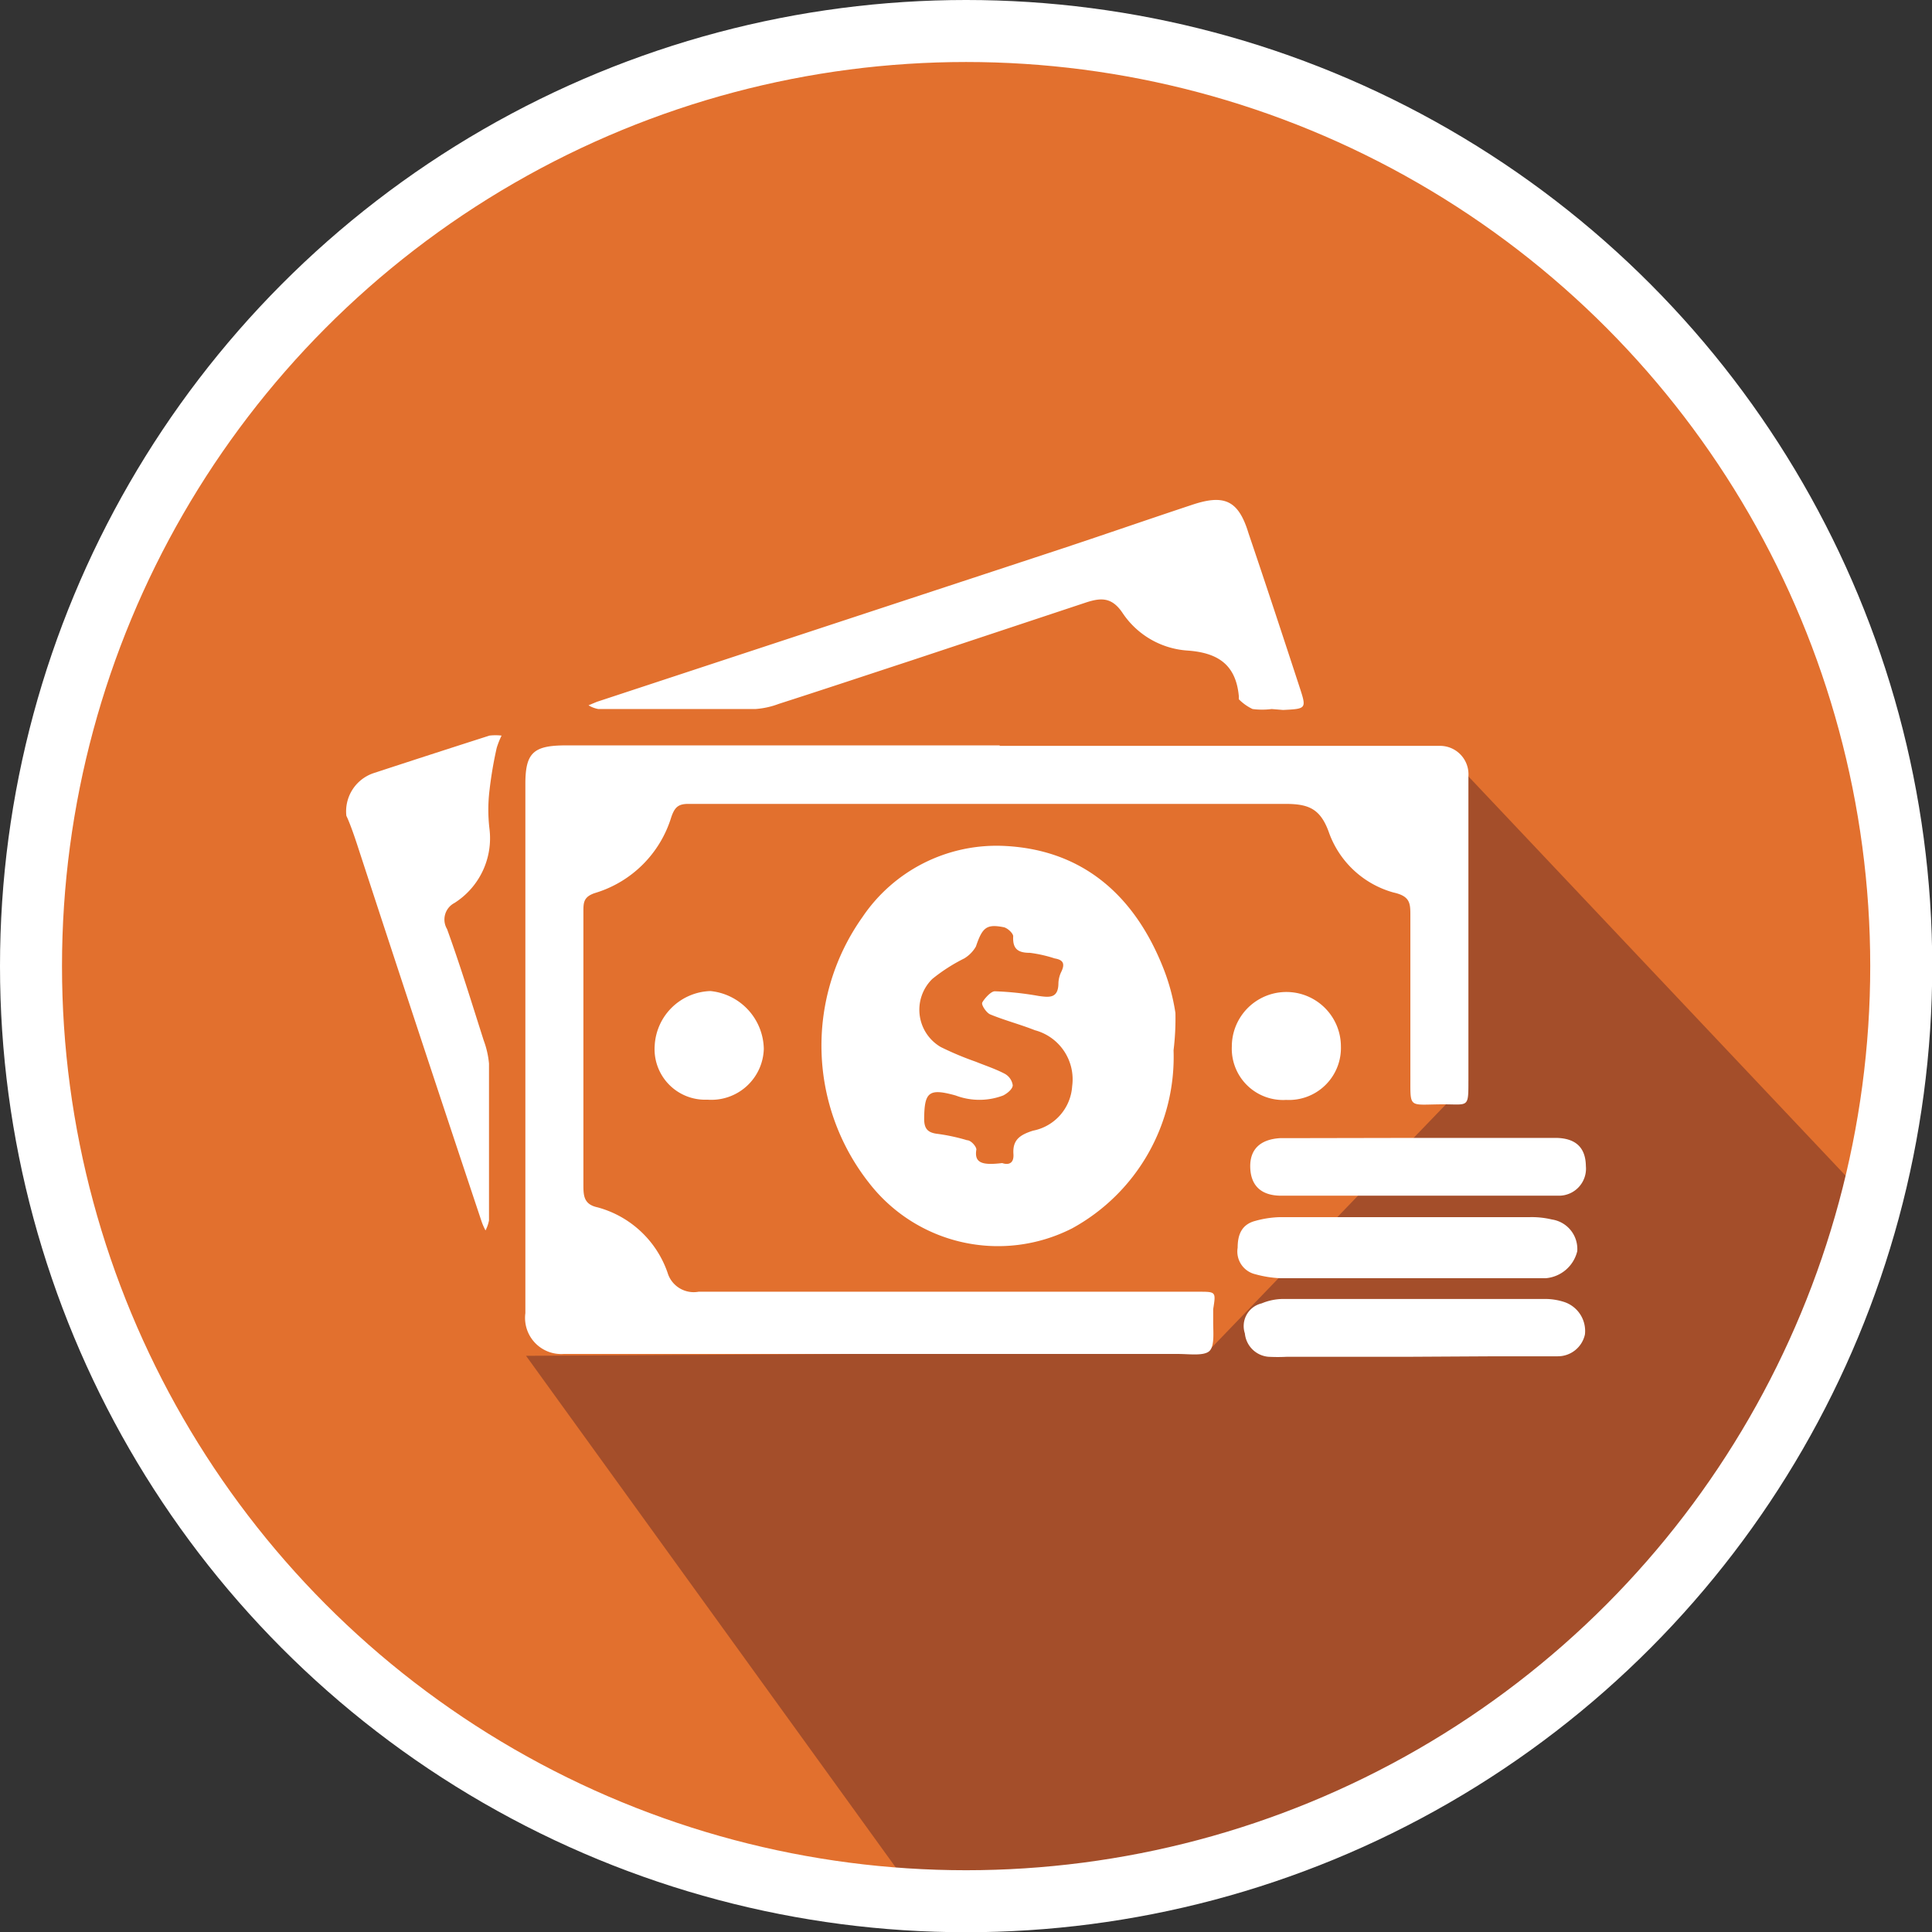 <svg xmlns="http://www.w3.org/2000/svg" viewBox="0 0 82.89 82.89"><rect x="0" y="0" width="82.89" height="82.89" fill="#333333" stroke="none"/><defs><style>.cls-1{fill:#e2702e;}.cls-2{fill:#a44e2a;}.cls-3{fill:#fff;}.cls-4{fill:none;stroke:#fff;stroke-miterlimit:10;stroke-width:2.66px;}</style></defs><g id="Layer_2" data-name="Layer 2"><g id="Layer_1-2" data-name="Layer 1"><circle class="cls-1" cx="41.45" cy="41.45" r="40.12"/><path class="cls-2" d="M22.57,58.17l16.9,23.39c19.87,1.06,36.29-12.74,40.77-30L63,33.31V46.38L51.81,58Z"/><path class="cls-3" d="M42.89,32H60.77c.32,0,.64,0,1,0A1.22,1.22,0,0,1,63,33.31c0,.82,0,1.65,0,2.48V46.38c0,1.16,0,1-1.06,1-1.57,0-1.42.24-1.43-1.34q0-3.37,0-6.75c0-.53,0-.84-.73-1A4.11,4.11,0,0,1,57,35.67c-.37-1-.89-1.18-1.87-1.18-7.56,0-15.13,0-22.7,0-1,0-1.93,0-2.89,0-.43,0-.59.13-.74.57a4.89,4.89,0,0,1-3.26,3.25c-.5.16-.51.41-.51.79v5.64c0,2,0,4,0,6.06,0,.48,0,.87.61,1a4.39,4.39,0,0,1,3,2.8,1.17,1.17,0,0,0,1.33.82c6.88,0,13.76,0,20.64,0h.82c.74,0,.74,0,.62.75,0,.18,0,.37,0,.55,0,.44.07,1.06-.18,1.26s-.86.11-1.32.11H25c-.27,0-.55,0-.82,0a1.55,1.55,0,0,1-1.64-1.75q0-11.34,0-22.7c0-1.34.34-1.66,1.74-1.66H42.89Z"/><path class="cls-3" d="M50.35,45.06A8.38,8.38,0,0,1,46,52.7a7,7,0,0,1-8.7-1.93A9.52,9.52,0,0,1,37,39.35a6.94,6.94,0,0,1,6-3.06c3.42.13,5.65,2.11,6.88,5.17a8.78,8.78,0,0,1,.55,2A11.2,11.2,0,0,1,50.35,45.06ZM43,49.9s.52.21.48-.39.27-.82.84-1A2.08,2.08,0,0,0,46,46.6a2.18,2.18,0,0,0-1.6-2.4c-.63-.25-1.29-.42-1.92-.68-.16-.07-.38-.4-.34-.5s.35-.49.54-.49a13.17,13.17,0,0,1,1.88.2c.44.06.84.12.85-.53a1.21,1.21,0,0,1,.13-.52c.16-.34.07-.5-.29-.56a5.78,5.78,0,0,0-1.06-.24c-.51,0-.75-.16-.72-.71,0-.13-.25-.36-.41-.39-.73-.14-.91,0-1.19.83a1.43,1.43,0,0,1-.5.51A7.43,7.43,0,0,0,40,42a1.85,1.85,0,0,0,.36,2.92,13.19,13.19,0,0,0,1.5.63c.42.17.85.31,1.25.52a.67.67,0,0,1,.34.49c0,.16-.23.35-.41.44A2.88,2.88,0,0,1,41,47c-1.15-.32-1.34-.15-1.35,1,0,.4.13.58.52.64a8.14,8.14,0,0,1,1.32.28c.17,0,.4.27.4.4C41.79,49.91,42.16,50,43,49.9Z"/><path class="cls-3" d="M54.56,30.42a3.21,3.21,0,0,1-.82,0,2.07,2.07,0,0,1-.59-.42s0-.09,0-.14c-.13-1.35-.9-1.86-2.22-1.95a3.64,3.64,0,0,1-2.76-1.6c-.47-.71-.95-.67-1.61-.45l-7.47,2.48c-1.89.62-3.78,1.25-5.68,1.86a3.52,3.52,0,0,1-1,.22c-2.25,0-4.5,0-6.74,0a1.21,1.21,0,0,1-.42-.16l.36-.15q9.62-3.17,19.22-6.33c2.11-.69,4.2-1.42,6.31-2.12,1.4-.47,2-.19,2.43,1.23.74,2.18,1.46,4.37,2.18,6.57.31.95.31.95-.7,1Z"/><path class="cls-3" d="M14.86,35A1.73,1.73,0,0,1,16,33.18q2.5-.82,5-1.62a2.21,2.21,0,0,1,.52,0,3.44,3.44,0,0,0-.21.53A17,17,0,0,0,21,33.92a6.92,6.92,0,0,0,0,1.64,3.29,3.29,0,0,1-1.5,3.18.8.8,0,0,0-.32,1.12c.57,1.57,1.06,3.17,1.57,4.77a3.88,3.88,0,0,1,.23,1c0,2.24,0,4.49,0,6.73a1.58,1.58,0,0,1-.15.43,2.83,2.83,0,0,1-.16-.36Q18,44.43,15.37,36.38C15.19,35.82,15,35.29,14.86,35Z"/><path class="cls-3" d="M60.41,54.84H54.92a4.78,4.78,0,0,1-1.06-.17,1,1,0,0,1-.76-1.14c0-.57.18-1,.76-1.15a4.32,4.32,0,0,1,1.06-.16H65.64a3.71,3.71,0,0,1,.94.1,1.28,1.28,0,0,1,1.09,1.36,1.52,1.52,0,0,1-1.35,1.16c-.78,0-1.56,0-2.34,0Z"/><path class="cls-3" d="M60.59,58.21H55.23a7.48,7.48,0,0,1-.82,0,1.11,1.11,0,0,1-1-1,1,1,0,0,1,.72-1.29,2.44,2.44,0,0,1,.92-.19H66.31a2.68,2.68,0,0,1,.8.13A1.31,1.31,0,0,1,68,57.25a1.19,1.19,0,0,1-1.17.94c-.87,0-1.74,0-2.62,0Z"/><path class="cls-3" d="M60.82,48.82c2,0,3.93,0,5.9,0,.9,0,1.31.43,1.32,1.21A1.16,1.16,0,0,1,66.9,51.3c-.27,0-.55,0-.82,0H55.66c-.23,0-.46,0-.69,0-.88,0-1.31-.45-1.33-1.22s.43-1.2,1.29-1.25c.22,0,.45,0,.68,0Z"/><path class="cls-3" d="M30.35,47.18a2.17,2.17,0,0,1-2.26-2.34,2.47,2.47,0,0,1,2.39-2.32A2.54,2.54,0,0,1,32.77,45,2.25,2.25,0,0,1,30.35,47.18Z"/><path class="cls-3" d="M55.18,47.19a2.2,2.2,0,0,1-2.33-2.29,2.34,2.34,0,1,1,4.68,0A2.23,2.23,0,0,1,55.18,47.19Z"/><circle class="cls-4" cx="41.45" cy="41.45" r="40.12"/></g></g></svg>